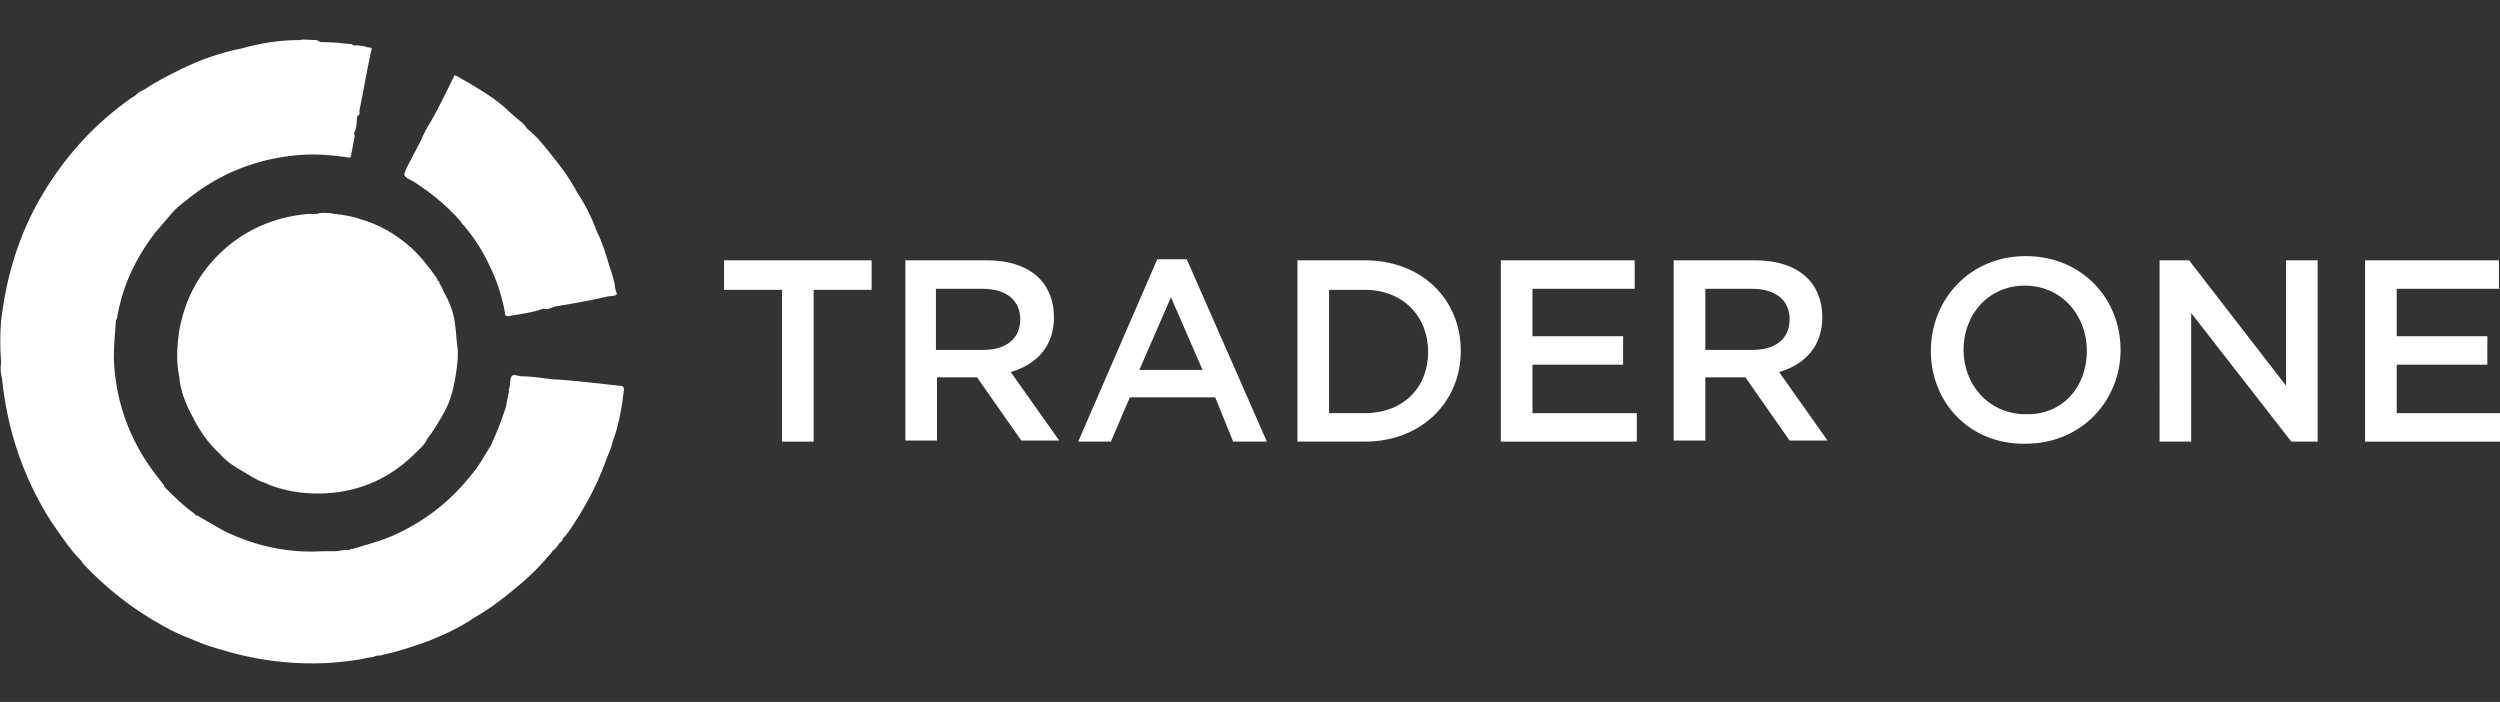 <?xml version="1.0" encoding="utf-8"?>
<svg version="1.1" id="Layer_1" xmlns="http://www.w3.org/2000/svg" xmlns:xlink="http://www.w3.org/1999/xlink" x="0px" y="0px"
	 viewBox="0 0 237.2 66.6" style="enable-background:new 0 0 237.2 66.6;" xml:space="preserve">
<rect x="0" y="0" width="237.2" height="66.6" fill="#333333" stroke="none"/>
<style type="text/css">
	.st0{fill:#FFFFFF;}
</style>
<g>
	<path class="st0" d="M30.1,20.3c-0.2,0-0.3,0-0.5,0c-0.1,0-0.3,0-0.4,0c-3.3,0.3-6.2,1.6-8.5,3.9c-2,2-3.2,4.4-3.7,7.2
		c-0.2,1.4-0.3,2.9,0,4.3c0.1,1.3,0.6,2.6,1.2,3.7c0.7,1.4,1.5,2.6,2.6,3.6c0.6,0.7,1.3,1.2,2.2,1.7l0,0c0.7,0.4,1.4,0.9,2.1,1.1
		c0.2,0.1,0.5,0.2,0.7,0.3c1.7,0.6,3.4,0.8,5.2,0.7c3.3-0.2,6.1-1.5,8.4-3.8c0.4-0.4,0.9-0.8,1.1-1.3c0.6-0.8,1.1-1.6,1.6-2.5
		c0.7-1.2,1-2.6,1.2-4c0.1-0.8,0.2-1.5,0.1-2.3c-0.1-0.6-0.1-1.2-0.2-1.9c-0.1-1.2-0.5-2.3-1.1-3.3c-0.1-0.3-0.2-0.5-0.4-0.8
		c0-0.1,0-0.2-0.2-0.3c0-0.2-0.1-0.3-0.2-0.4c-0.7-1-1.5-2-2.4-2.8c-1.4-1.2-2.9-2.1-4.7-2.6c-0.8-0.3-1.6-0.4-2.4-0.5
		c0,0-0.1,0-0.1,0c-0.3-0.1-0.7-0.1-1-0.1C30.5,20.2,30.3,20.2,30.1,20.3z"/>
	<path class="st0" d="M29.9,3.8c-0.5,0-1-0.1-1.5,0c-1.9,0-3.7,0.3-5.5,0.8c-2,0.4-4,1.1-5.8,2c-1.2,0.6-2.4,1.2-3.4,1.9l0,0
		c-0.1,0-0.2,0.1-0.2,0.1c-0.3,0.1-0.5,0.3-0.7,0.5c-0.1,0-0.1,0.1-0.2,0.1C9,11.7,6.2,14.8,4,18.5c-2.2,3.7-3.4,7.7-3.9,12
		C0,31.8,0,33,0.1,34.3c0,0.1,0,0.2,0,0.2c-0.1,0.5,0,1,0.1,1.5c0.5,4.8,2,9.3,4.6,13.4c0.9,1.3,1.8,2.7,2.9,3.8
		c0.1,0.1,0.1,0.2,0.2,0.3c1.7,1.8,3.6,3.4,5.6,4.7c1.4,0.9,2.8,1.7,4.3,2.3c0.8,0.3,1.6,0.7,2.4,0.9c0.1,0,0.2,0.1,0.3,0.1
		c3.5,1.1,7,1.6,10.7,1.4c1.2-0.1,2.5-0.2,3.7-0.5c0.3,0,0.6-0.1,0.9-0.2c0.2,0,0.4,0,0.6-0.1c1.5-0.3,2.9-0.8,4.3-1.3
		c1.5-0.6,3-1.3,4.3-2.2c1.4-0.8,2.6-1.7,3.8-2.7c1.1-0.9,2.2-1.9,3.1-3c0.2-0.2,0.4-0.4,0.5-0.6c0.3-0.2,0.5-0.5,0.7-0.8
		c0.2-0.1,0.3-0.3,0.3-0.4c0.1-0.1,0.1-0.1,0.2-0.2c0.5-0.6,0.9-1.3,1.3-1.9c1.1-1.8,2-3.6,2.7-5.6c0.2-0.5,0.4-0.9,0.5-1.4
		c0.6-1.6,0.9-3.3,1.1-5c0-0.3-0.1-0.4-0.4-0.4c-2.1-0.2-4.1-0.5-6.2-0.6c-1.1-0.1-2.1-0.3-3.2-0.3c-0.8-0.2-0.9-0.2-1,0.5
		c0,0.2,0,0.4-0.1,0.7c0,0.1-0.1,0.1,0,0.2c-0.1,0.5-0.2,1-0.3,1.5c-0.4,1.3-0.9,2.5-1.4,3.6c-0.6,1-1.2,2.1-2,3
		c-2,2.5-4.5,4.4-7.5,5.7c-1.2,0.5-2.4,0.8-3.7,1.2l0,0c-0.1-0.1-0.2,0.1-0.3,0.1c-0.4-0.1-0.8,0.1-1.3,0.1l0,0c-0.2,0-0.3,0-0.5,0
		c-0.2,0-0.4,0-0.7,0c-3.3,0.2-6.4-0.5-9.3-1.9c-0.7-0.4-1.4-0.8-2.1-1.2c-0.2-0.1-0.4-0.3-0.6-0.3c-0.1-0.1-0.1-0.1-0.2-0.2
		c-1-0.7-1.9-1.6-2.8-2.5c0-0.2-0.2-0.3-0.3-0.5c-2.8-3.4-4.3-7.2-4.5-11.6c0-1.2,0.1-2.5,0.2-3.7c0-0.1,0.1-0.1,0.1-0.2
		c0.5-3,1.7-5.6,3.6-8.1c0.6-0.7,1.2-1.4,1.8-2.1c0.4-0.4,0.8-0.7,1.3-1.1c3.1-2.5,6.7-3.9,10.7-4.2c1.4-0.1,2.9,0,4.3,0.2
		c0.2,0,0.4,0.2,0.5-0.1c0.1-0.5,0.2-1.1,0.3-1.6c0.1-0.2,0-0.4,0-0.6c0.3-0.5,0.2-1.1,0.3-1.6l0,0c0.3-0.1,0.2-0.3,0.2-0.5
		c0.4-1.9,0.7-3.8,1.1-5.6c0-0.1,0.2-0.3-0.1-0.4c-0.1,0-0.1,0-0.2,0c-0.5-0.2-1-0.2-1.4-0.2c0,0-0.1-0.1-0.1-0.1
		c-0.9-0.1-1.8-0.2-2.7-0.2c-0.1,0-0.2,0-0.3,0C30.1,3.8,30,3.8,29.9,3.8L29.9,3.8z"/>
	<path class="st0" d="M43.1,7.2c-0.7,1.4-1.4,2.9-2.2,4.3c-0.4,0.6-0.7,1.2-1,1.9c-0.4,0.8-0.8,1.5-1.2,2.3c-0.5,1-0.5,1,0.5,1.5
		c1.7,1.1,3.2,2.3,4.5,3.8c0.1,0.2,0.3,0.4,0.4,0.5c0.9,1.1,1.7,2.3,2.3,3.6c0.7,1.4,1.2,2.9,1.5,4.5c0,0.2,0,0.4,0.3,0.4
		c1.1-0.2,2.2-0.3,3.3-0.7c0,0,0.1,0,0.1,0h0l0,0c0.4,0.1,0.7-0.1,1-0.2h0c1.7-0.3,3.5-0.6,5.2-1c0.1,0,0.1,0,0.2,0
		c0.6-0.1,0.6-0.1,0.4-0.6c-0.1-0.8-0.3-1.5-0.6-2.3c-0.3-1.1-0.7-2.3-1.2-3.3c-0.5-1.4-1.2-2.7-2-3.9l0,0c0-0.1,0-0.1-0.1-0.2
		c-0.6-1.1-1.3-2-2.1-3c-0.7-0.9-1.5-1.9-2.4-2.6c-0.1-0.2-0.3-0.4-0.4-0.5c-0.6-0.5-1.2-1-1.7-1.5c-1.4-1.2-3-2.1-4.6-3
		c-0.1,0-0.2-0.1-0.2-0.1C43.2,7.1,43.1,7.1,43.1,7.2L43.1,7.2z"/>
	<g>
		<path class="st0" d="M74.2,27.5h-5.5v-2.8h14v2.8h-5.5v14.4h-3V27.5z"/>
		<path class="st0" d="M85.9,24.7h7.7c2.2,0,3.9,0.6,5,1.7c0.9,0.9,1.4,2.2,1.4,3.7v0c0,2.8-1.7,4.5-4.1,5.2l4.6,6.5h-3.6l-4.2-6
			h-3.8v6h-3V24.7z M93.3,33.2c2.2,0,3.5-1.1,3.5-2.9v0c0-1.8-1.3-2.9-3.6-2.9h-4.4v5.8H93.3z"/>
		<path class="st0" d="M109.8,24.6h2.8l7.6,17.3H117l-1.7-4.2h-8.1l-1.8,4.2h-3.1L109.8,24.6z M114.1,35.1l-3-6.9l-3,6.9H114.1z"/>
		<path class="st0" d="M123.1,24.7h6.4c5.4,0,9.1,3.7,9.1,8.6v0c0,4.8-3.7,8.6-9.1,8.6h-6.4V24.7z M129.5,39.2c3.6,0,6-2.4,6-5.8v0
			c0-3.4-2.4-5.9-6-5.9h-3.4v11.7H129.5z"/>
		<path class="st0" d="M142.3,24.7h12.8v2.7h-9.7v4.5h8.6v2.7h-8.6v4.6h9.9v2.7h-12.9V24.7z"/>
		<path class="st0" d="M158.8,24.7h7.7c2.2,0,3.9,0.6,5,1.7c0.9,0.9,1.4,2.2,1.4,3.7v0c0,2.8-1.7,4.5-4.1,5.2l4.6,6.5h-3.6l-4.2-6
			h-3.8v6h-3V24.7z M166.3,33.2c2.2,0,3.5-1.1,3.5-2.9v0c0-1.8-1.3-2.9-3.6-2.9h-4.4v5.8H166.3z"/>
		<path class="st0" d="M183.2,33.3L183.2,33.3c0-4.9,3.7-9,9-9c5.3,0,9,4,9,8.9v0c0,4.8-3.7,8.9-9,8.9
			C186.9,42.2,183.2,38.2,183.2,33.3z M198,33.3L198,33.3c0-3.4-2.4-6.2-5.9-6.2c-3.4,0-5.8,2.7-5.8,6.1v0c0,3.3,2.4,6.1,5.9,6.1
			C195.7,39.4,198,36.7,198,33.3z"/>
		<path class="st0" d="M204.9,24.7h2.8l9.2,11.9V24.7h3v17.2h-2.5l-9.5-12.2v12.2h-3V24.7z"/>
		<path class="st0" d="M224.3,24.7h12.8v2.7h-9.7v4.5h8.6v2.7h-8.6v4.6h9.9v2.7h-12.9V24.7z"/>
	</g>
</g>
</svg>

